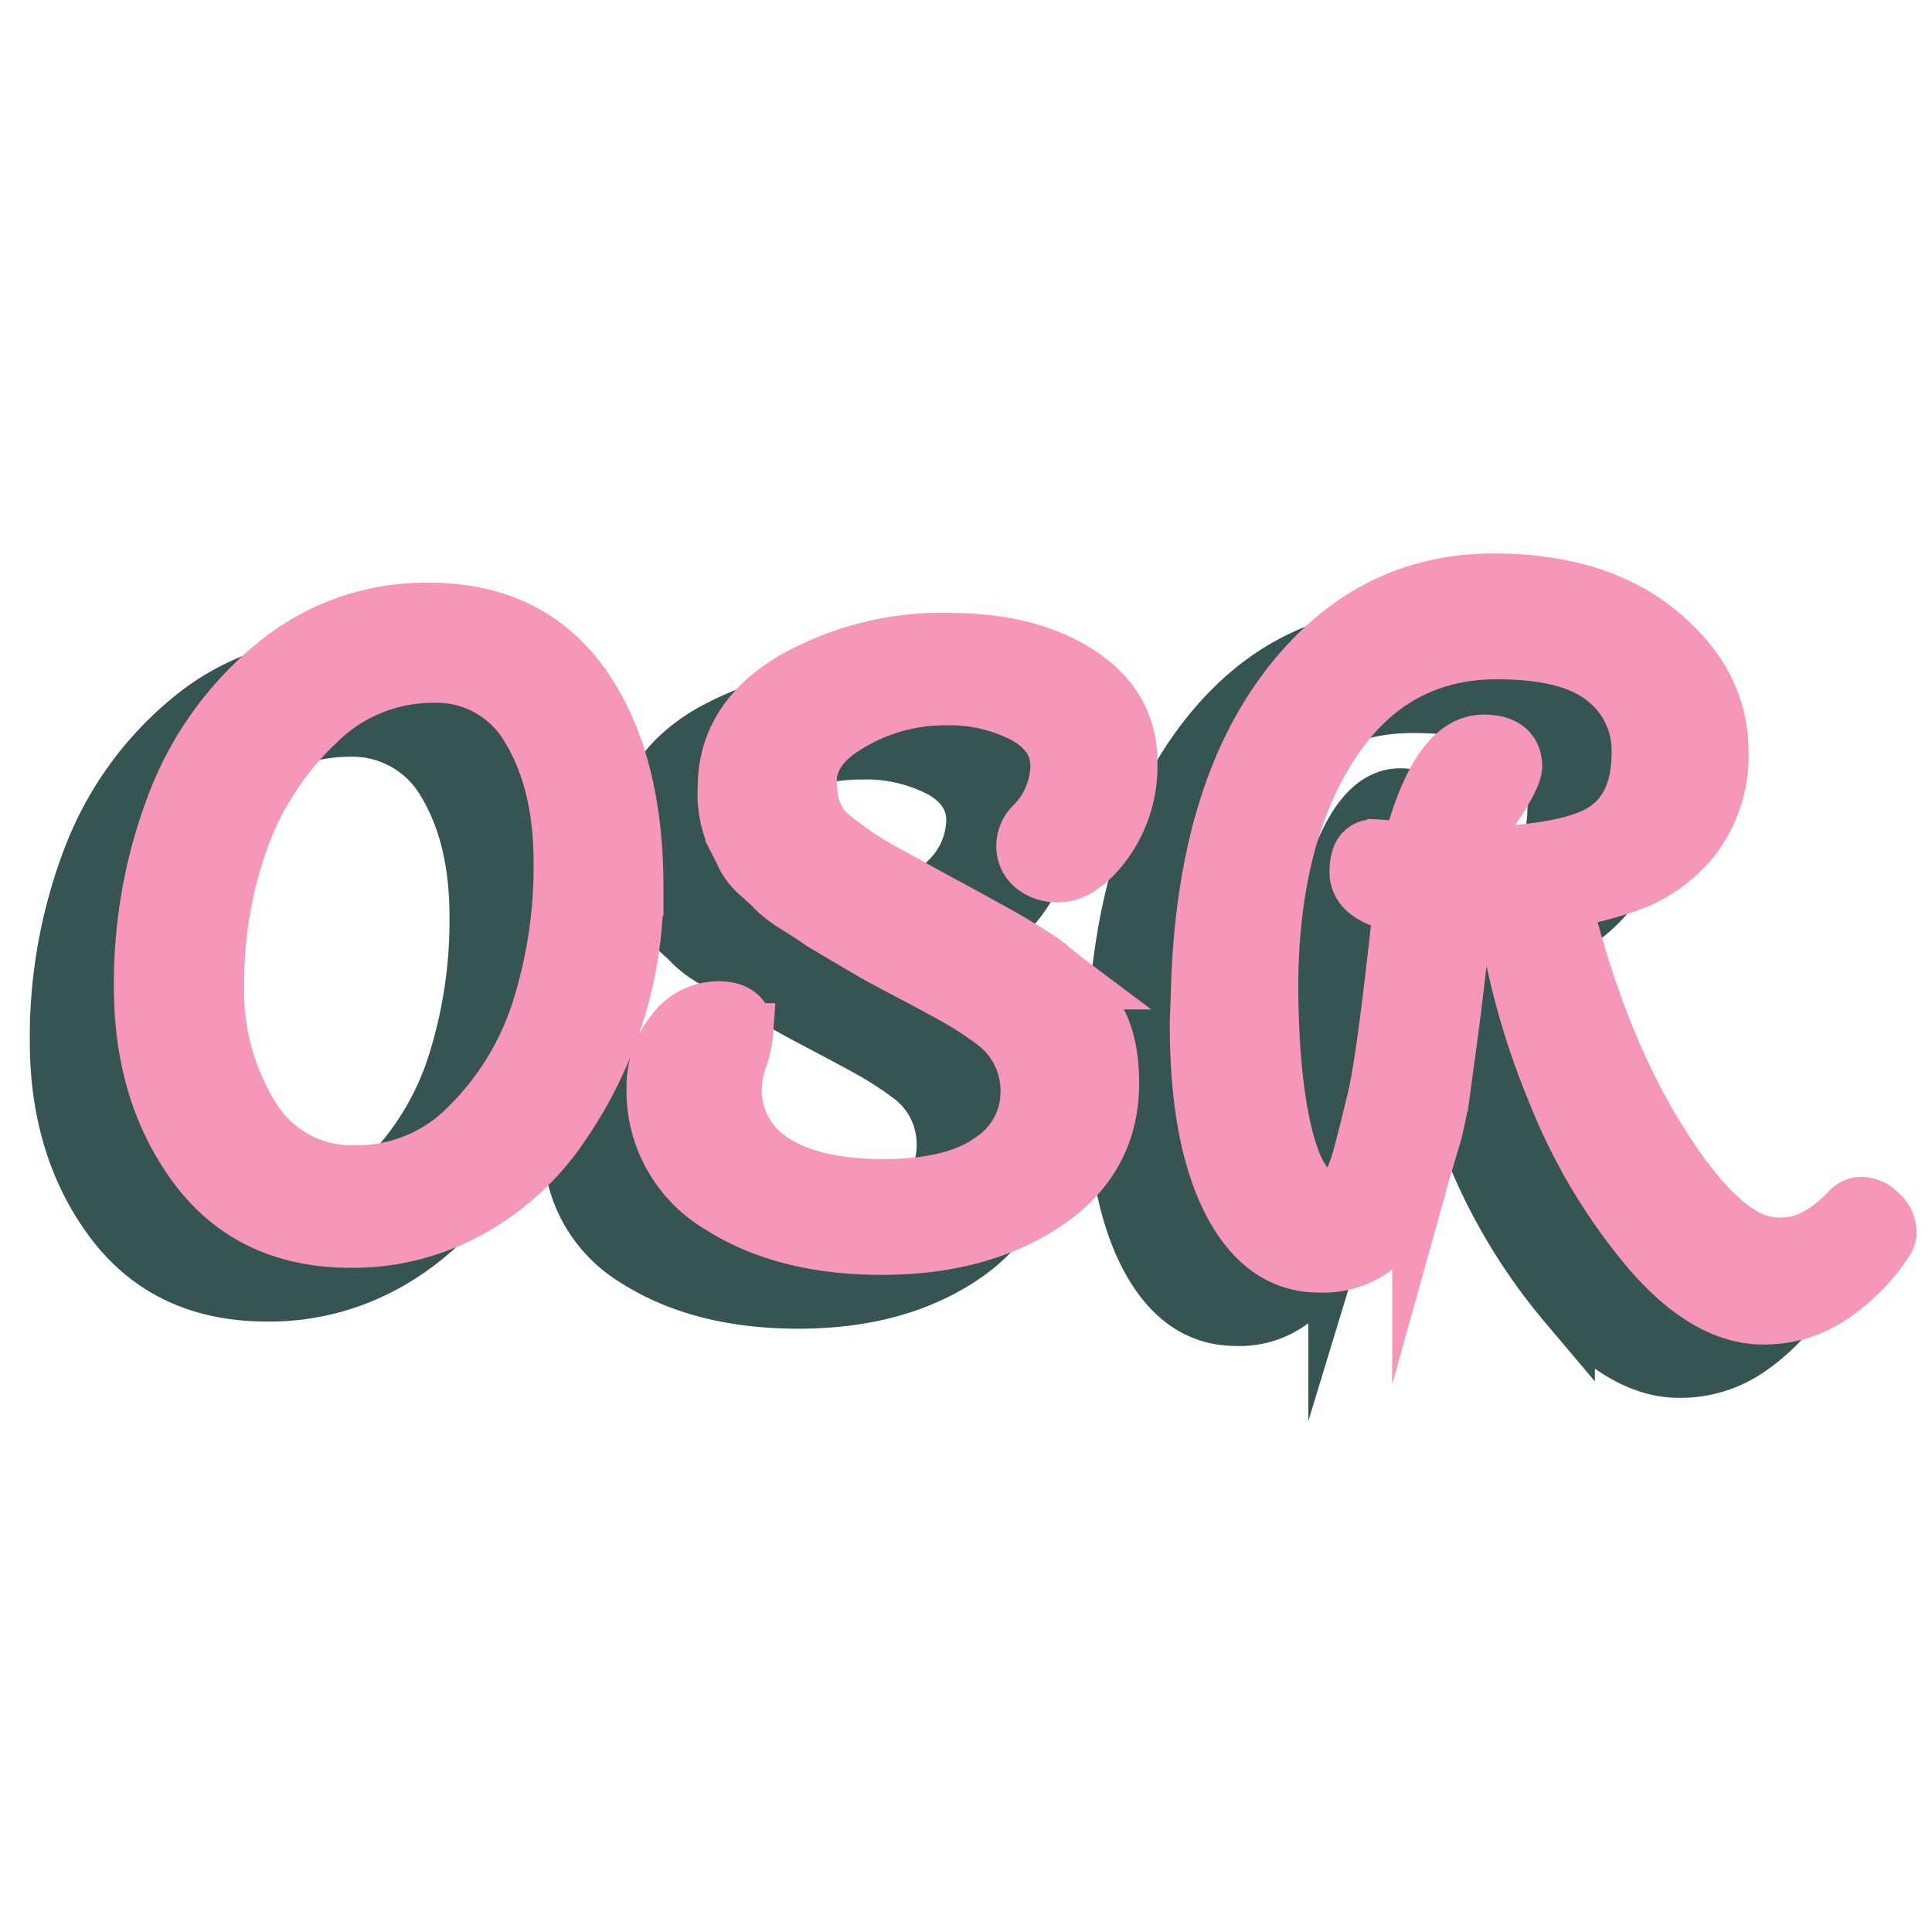 <svg id="Layer_1" data-name="Layer 1" xmlns="http://www.w3.org/2000/svg" width="238" height="238" viewBox="0 0 238 238"><defs><style>.cls-1{fill:#355452;stroke:#355452;}.cls-1,.cls-2{stroke-miterlimit:10;stroke-width:7px;}.cls-2{fill:#f696b8;stroke:#f696b8;}</style></defs><path class="cls-1" d="M7.17,128.23A61.71,61.71,0,0,1,11.12,106a40.87,40.87,0,0,1,12.2-17.2,29.06,29.06,0,0,1,19.15-6.85q12.39,0,18.9,9.2T67.87,116a51.06,51.06,0,0,1-8.9,29,32.59,32.59,0,0,1-11,10.35,29.57,29.57,0,0,1-15.1,3.95q-12.3,0-19-9T7.17,128.23Zm26.4,23a19.17,19.17,0,0,0,13.85-5.85,35,35,0,0,0,8.7-14.2,58.34,58.34,0,0,0,2.75-18.3q0-9.94-4-16.55a13.2,13.2,0,0,0-12-6.6,20.23,20.23,0,0,0-14.3,6,36.67,36.67,0,0,0-9.35,14.4,52.26,52.26,0,0,0-3,17.8,29.48,29.48,0,0,0,4.45,16.35A14.45,14.45,0,0,0,33.57,151.23Z"/><path class="cls-1" d="M106.57,85.63q9.69,0,15.9,4.05t6.25,10.8a16,16,0,0,1-4.15,11.35c-1.6,1.67-3.09,2.5-4.45,2.5a4.5,4.5,0,0,1-3.15-1,3.12,3.12,0,0,1-1.1-2.4,3.6,3.6,0,0,1,1-2.5,10.59,10.59,0,0,0,3.2-7.35c0-2.63-1.35-4.72-4-6.25a20,20,0,0,0-10-2.3,22.77,22.77,0,0,0-11.4,3q-5.4,3-5.4,7.35t2.4,6.5a43.63,43.63,0,0,0,8.05,5.3l6.85,3.75,3.65,2,3.25,1.8c.53.3,1.46.87,2.8,1.7a27.09,27.09,0,0,1,2.65,1.8c.43.37,1.15,1,2.15,1.75a9.43,9.43,0,0,1,2,2c.33.53.8,1.23,1.4,2.1q2.1,3,2.1,8.5,0,9.3-8.1,14.7t-20.1,5.4q-12,0-20-5.1a16.35,16.35,0,0,1-7.95-14.6,10.43,10.43,0,0,1,2.25-6.65,6.78,6.78,0,0,1,5.5-2.85c2.16,0,3.25.9,3.25,2.7a11.94,11.94,0,0,1-.7,3.25,11.87,11.87,0,0,0-.7,3.55,10.39,10.39,0,0,0,4.8,9.2q4.8,3.2,13.65,3.2t13.4-3.3a10.13,10.13,0,0,0,4.55-8.55,10.5,10.5,0,0,0-4.4-8.65,42.69,42.69,0,0,0-4.35-2.85q-2.06-1.16-5.55-3t-4.75-2.55l-3.75-2.2c-1.67-1-2.69-1.59-3-1.85s-1.24-.83-2.6-1.7a15,15,0,0,1-2.6-1.9c-.37-.4-1-1-2-1.9a8,8,0,0,1-1.9-2.25c-.3-.63-.77-1.57-1.4-2.8a13.07,13.07,0,0,1-1-5.75q0-8.3,8.25-13.2A36.94,36.94,0,0,1,106.57,85.63Z"/><path class="cls-1" d="M137.37,129Q138,105.23,148,91.78t25.65-13.45q12.69,0,20.3,6.25t7.6,14.65a16.55,16.55,0,0,1-3.7,11,18,18,0,0,1-6.65,4.9,42.57,42.57,0,0,1-9.05,2.4q4.29,17.6,11.8,29.65T207.57,160a9.68,9.68,0,0,0,1.6.1q4.29,0,8.4-4.4a2.09,2.09,0,0,1,1.55-.6,3.14,3.14,0,0,1,2,1.05,3.11,3.11,0,0,1,1.1,2.25,2,2,0,0,1-.3,1,23.65,23.65,0,0,1-6.05,6.35,14.78,14.78,0,0,1-9,2.95q-6.9,0-13.9-8.1a70.24,70.24,0,0,1-11.7-19.6,92.19,92.19,0,0,1-6.2-22.7c-2.14.13-3.77.2-4.9.2q-.4,2.81-.95,7.5t-.9,7.35l-.9,6.65a49.92,49.92,0,0,1-1.2,6.3c-.44,1.53-.95,3.28-1.55,5.25a16.94,16.94,0,0,1-2,4.6,29.75,29.75,0,0,1-2.65,3.25,10.57,10.57,0,0,1-7.8,2.9q-6.9,0-10.9-7.8t-4-21.8Zm33.7-17q10.29-.19,14.9-2.3,5.7-2.6,5.7-10.4a11.17,11.17,0,0,0-4.2-9q-4.2-3.49-13.4-3.5-13.11,0-20.55,11.55t-7.45,30q.09,12,2.05,19t5.55,7h.1c1.4,0,2.56-1.64,3.5-4.9.46-1.67,1.1-4.18,1.9-7.55s1.86-11.32,3.2-23.85q-5.4-1-5.4-4c0-2,.66-3,2-3a35.06,35.06,0,0,1,4.4.5q3.39-13.4,9.1-13.4c2.46,0,3.7,1,3.7,2.9q-.1,1.31-2.3,4.6A17.64,17.64,0,0,0,171.07,112Z"/><path class="cls-2" d="M17.53,121.58a61.75,61.75,0,0,1,3.95-22.25,40.87,40.87,0,0,1,12.2-17.2,29.06,29.06,0,0,1,19.15-6.85q12.39,0,18.9,9.2t6.5,24.85a51.06,51.06,0,0,1-8.9,29,32.49,32.49,0,0,1-11,10.35,29.57,29.57,0,0,1-15.1,4q-12.3,0-19-9T17.53,121.58Zm26.4,23a19.17,19.17,0,0,0,13.85-5.85,35,35,0,0,0,8.7-14.2,58.34,58.34,0,0,0,2.75-18.3q0-9.95-4-16.55a13.2,13.2,0,0,0-12-6.6,20.23,20.23,0,0,0-14.3,6,36.67,36.67,0,0,0-9.35,14.4,52.26,52.26,0,0,0-3,17.8A29.48,29.48,0,0,0,31,137.68,14.45,14.45,0,0,0,43.93,144.58Z"/><path class="cls-2" d="M116.93,79q9.69,0,15.9,4t6.25,10.8a16,16,0,0,1-4.15,11.35c-1.6,1.67-3.09,2.5-4.45,2.5a4.5,4.5,0,0,1-3.15-1,3.12,3.12,0,0,1-1.1-2.4,3.6,3.6,0,0,1,1-2.5,10.59,10.59,0,0,0,3.2-7.35c0-2.63-1.35-4.72-4.05-6.25a20.14,20.14,0,0,0-10-2.3,22.87,22.87,0,0,0-11.4,3.05q-5.4,3-5.4,7.35c0,2.87.8,5,2.4,6.5a43.63,43.63,0,0,0,8,5.3c3.76,2.07,6,3.32,6.85,3.75l3.65,2,3.25,1.8c.53.3,1.46.87,2.8,1.7a27.09,27.09,0,0,1,2.65,1.8c.43.37,1.15,1,2.15,1.75a9.43,9.43,0,0,1,2,2c.33.53.8,1.23,1.4,2.1q2.1,3,2.1,8.5,0,9.3-8.1,14.7t-20.1,5.4q-12,0-19.95-5.1a16.35,16.35,0,0,1-8-14.6A10.43,10.43,0,0,1,83,127.23a6.78,6.78,0,0,1,5.5-2.85c2.16,0,3.25.9,3.25,2.7a11.87,11.87,0,0,1-.7,3.25,11.87,11.87,0,0,0-.7,3.55,10.39,10.39,0,0,0,4.8,9.2q4.8,3.19,13.65,3.2t13.4-3.3a10.13,10.13,0,0,0,4.55-8.55,10.5,10.5,0,0,0-4.4-8.65,44.45,44.45,0,0,0-4.35-2.85q-2.06-1.16-5.55-3t-4.75-2.55l-3.75-2.2c-1.67-1-2.69-1.58-3.05-1.85s-1.24-.83-2.6-1.7a15,15,0,0,1-2.6-1.9c-.37-.4-1-1-2-1.9a8,8,0,0,1-1.9-2.25c-.3-.63-.77-1.57-1.4-2.8a13.07,13.07,0,0,1-.95-5.75q0-8.3,8.25-13.2A36.94,36.94,0,0,1,116.93,79Z"/><path class="cls-2" d="M147.73,122.38q.6-23.8,10.65-37.25T184,71.68q12.69,0,20.3,6.25t7.6,14.65a16.53,16.53,0,0,1-3.7,11,18,18,0,0,1-6.65,4.9,42.57,42.57,0,0,1-9.05,2.4q4.29,17.6,11.8,29.65t13.6,12.85a8.67,8.67,0,0,0,1.6.1q4.29,0,8.4-4.4a2.09,2.09,0,0,1,1.55-.6,3.14,3.14,0,0,1,2.05,1.05,3.11,3.11,0,0,1,1.1,2.25,1.93,1.93,0,0,1-.3,1,23.65,23.65,0,0,1-6.05,6.35,14.72,14.72,0,0,1-9.05,3q-6.9,0-13.9-8.1a70.24,70.24,0,0,1-11.7-19.6,92.08,92.08,0,0,1-6.2-22.7c-2.14.13-3.77.2-4.9.2q-.41,2.81-.95,7.5t-.9,7.35c-.24,1.77-.54,4-.9,6.65a49.56,49.56,0,0,1-1.2,6.3c-.44,1.53-1,3.28-1.55,5.25a16.8,16.8,0,0,1-2.05,4.6,29.75,29.75,0,0,1-2.65,3.25,10.57,10.57,0,0,1-7.8,2.9q-6.9,0-10.9-7.8t-4-21.8Zm33.7-17q10.29-.19,14.9-2.3,5.7-2.6,5.7-10.4a11.17,11.17,0,0,0-4.2-9q-4.2-3.5-13.4-3.5-13.11,0-20.55,11.55t-7.45,30q.09,12,2,19t5.55,7h.1c1.4,0,2.56-1.64,3.5-4.9.46-1.67,1.1-4.18,1.9-7.55s1.86-11.32,3.2-23.85q-5.4-1-5.4-4c0-2,.66-3,2-3a35.06,35.06,0,0,1,4.4.5q3.39-13.39,9.1-13.4c2.46,0,3.7,1,3.7,2.9q-.1,1.31-2.3,4.6A17.64,17.64,0,0,0,181.43,105.38Z"/></svg>